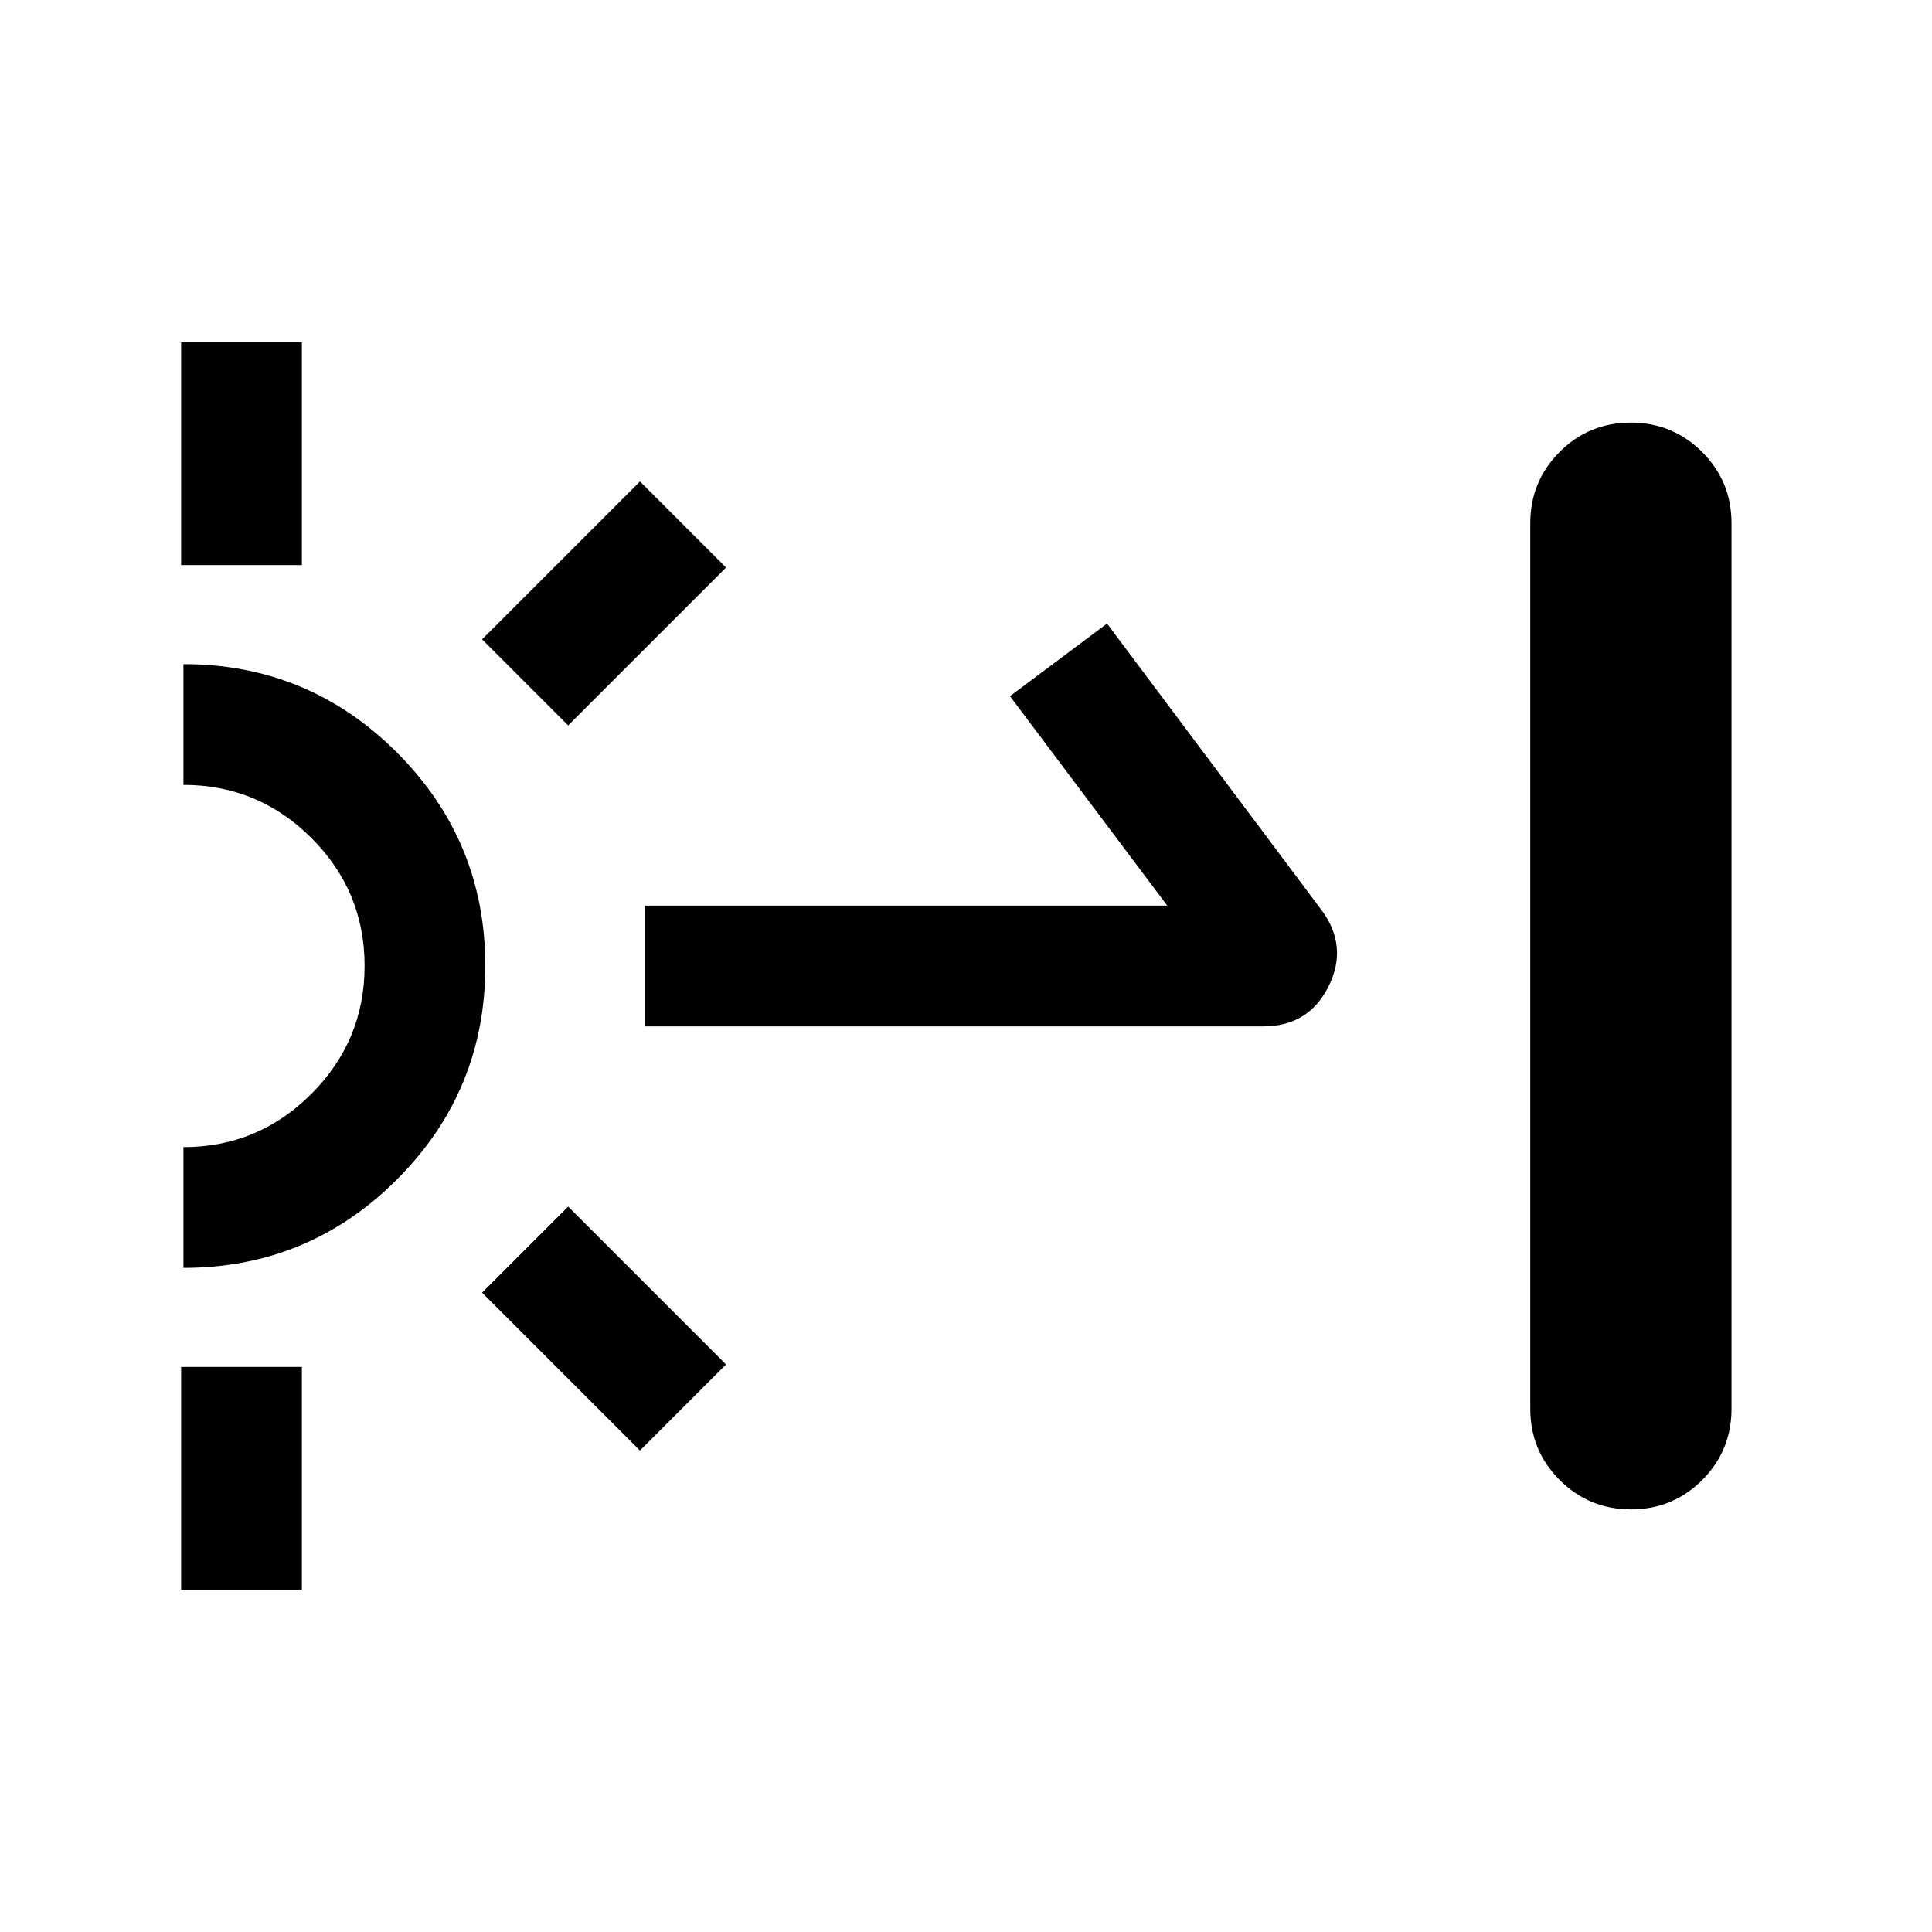 <svg xmlns="http://www.w3.org/2000/svg" height="24" viewBox="0 -960 960 960" width="24"><path d="M90-679.23V-790h60v110.77H90ZM90-170v-110.77h60V-170H90Zm192.31-429.54-42.77-42.77L318-720.77 360.77-678l-78.46 78.46ZM318-239.23l-78.46-78.46 42.77-42.77L360.77-282 318-239.23ZM320.38-450v-60H580l-78.15-104.08 48.23-36.07 106.53 142.3q13.47 18.08 3.55 37.96Q650.24-450 627.69-450H320.38Zm490.05 240q-20.82 0-35.43-14.58-14.62-14.59-14.62-35.42v-440q0-20.83 14.57-35.42Q789.52-750 810.34-750q20.81 0 35.43 14.58 14.61 14.59 14.61 35.42v440q0 20.83-14.57 35.42Q831.24-210 810.43-210ZM91.15-330v-60q37.13 0 63.57-26.46 26.44-26.46 26.44-63.61 0-37.16-26.44-63.55Q128.28-570 91.15-570v-60q62.16 0 106.08 43.92 43.92 43.93 43.92 106.08t-43.92 106.08Q153.31-330 91.15-330Z"/></svg>